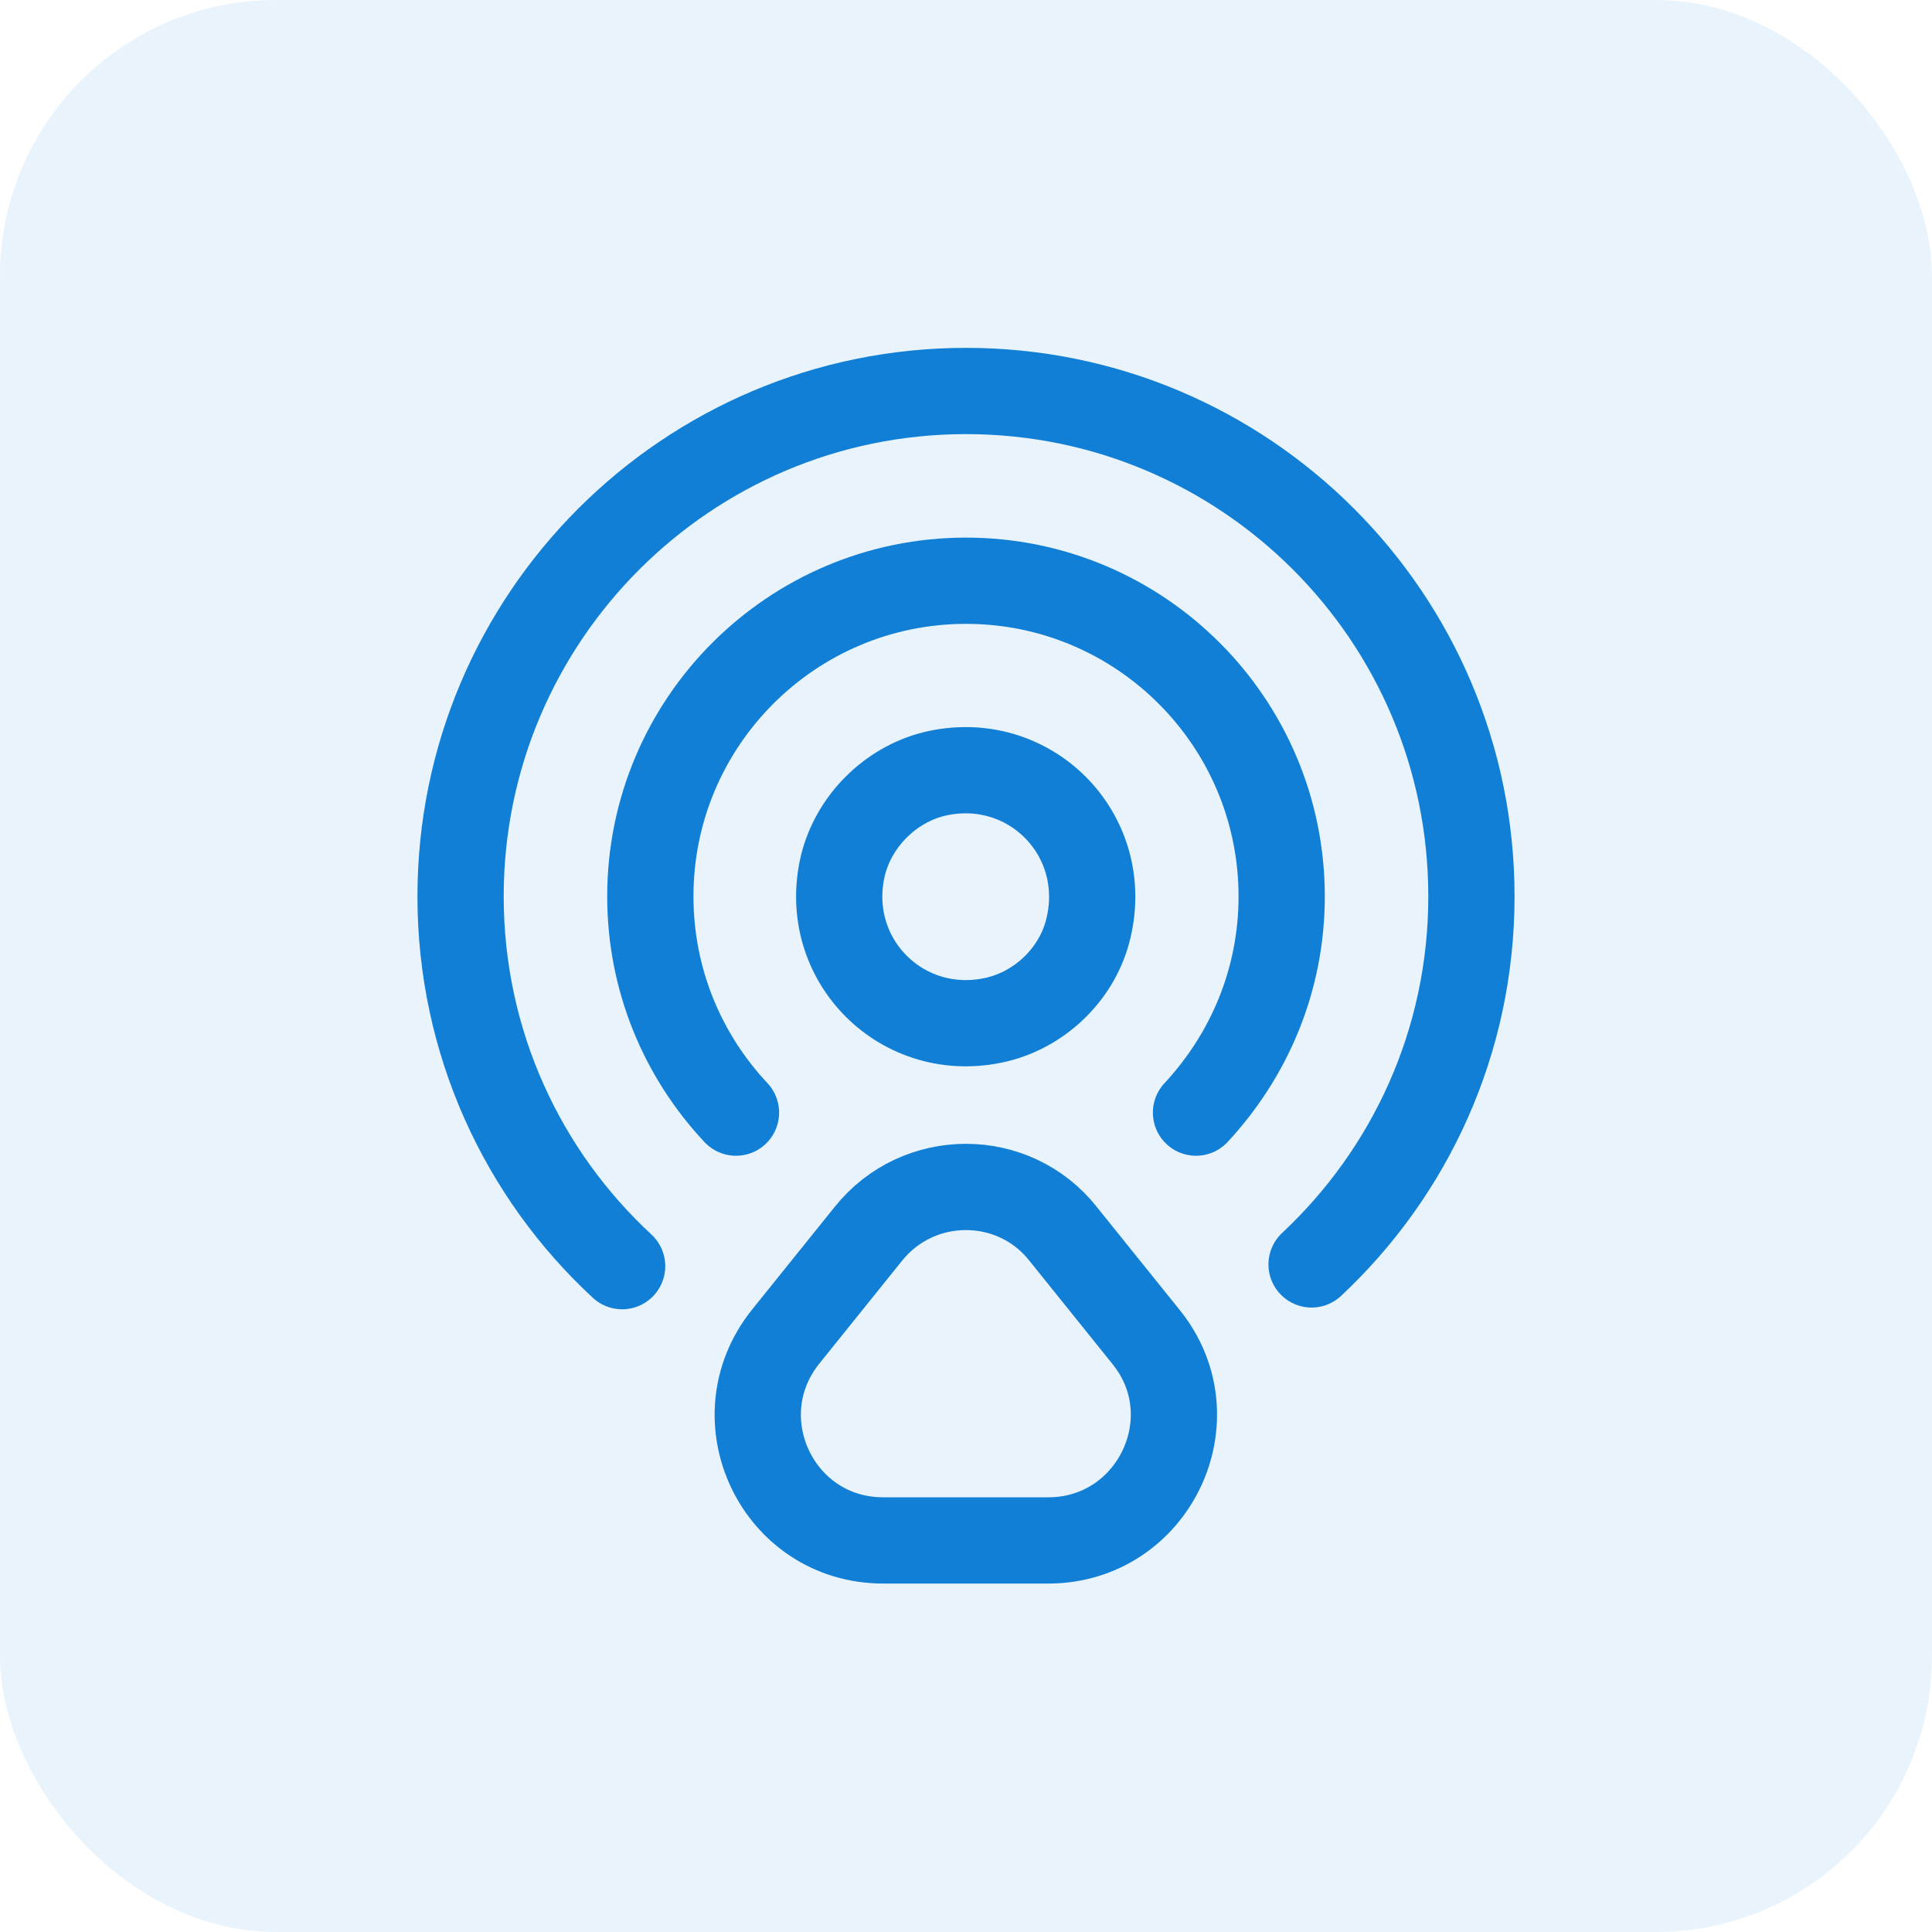 <svg width="56" height="56" viewBox="0 0 56 56" fill="none" xmlns="http://www.w3.org/2000/svg">
<rect width="56" height="56" rx="8" fill="#D2E8F9" fill-opacity="0.5"/>
<path d="M31.55 26.9C32.2 24.167 29.817 21.783 27.083 22.433C25.8 22.75 24.75 23.8 24.433 25.083C23.783 27.817 26.167 30.2 28.9 29.55C30.2 29.233 31.25 28.183 31.55 26.9Z" stroke="#117FD6" stroke-width="2.5" stroke-linecap="round" stroke-linejoin="round"/>
<path d="M38.017 36.65C40.867 33.983 42.65 30.2 42.65 25.983C42.65 17.883 36.083 11.333 28 11.333C19.917 11.333 13.35 17.9 13.35 25.983C13.35 30.217 15.15 34.033 18.033 36.7" stroke="#117FD6" stroke-width="2.5" stroke-linecap="round" stroke-linejoin="round"/>
<path d="M21.333 32.25C19.8 30.617 18.85 28.417 18.85 25.983C18.85 20.933 22.95 16.833 28 16.833C33.05 16.833 37.15 20.933 37.15 25.983C37.15 28.417 36.2 30.6 34.667 32.25" stroke="#117FD6" stroke-width="2.5" stroke-linecap="round" stroke-linejoin="round"/>
<path d="M25.167 35.767L22.767 38.75C20.867 41.133 22.55 44.65 25.6 44.65H30.383C33.433 44.65 35.133 41.117 33.217 38.75L30.817 35.767C29.383 33.95 26.617 33.95 25.167 35.767Z" stroke="#117FD6" stroke-width="2.5" stroke-linecap="round" stroke-linejoin="round"/>
</svg>
